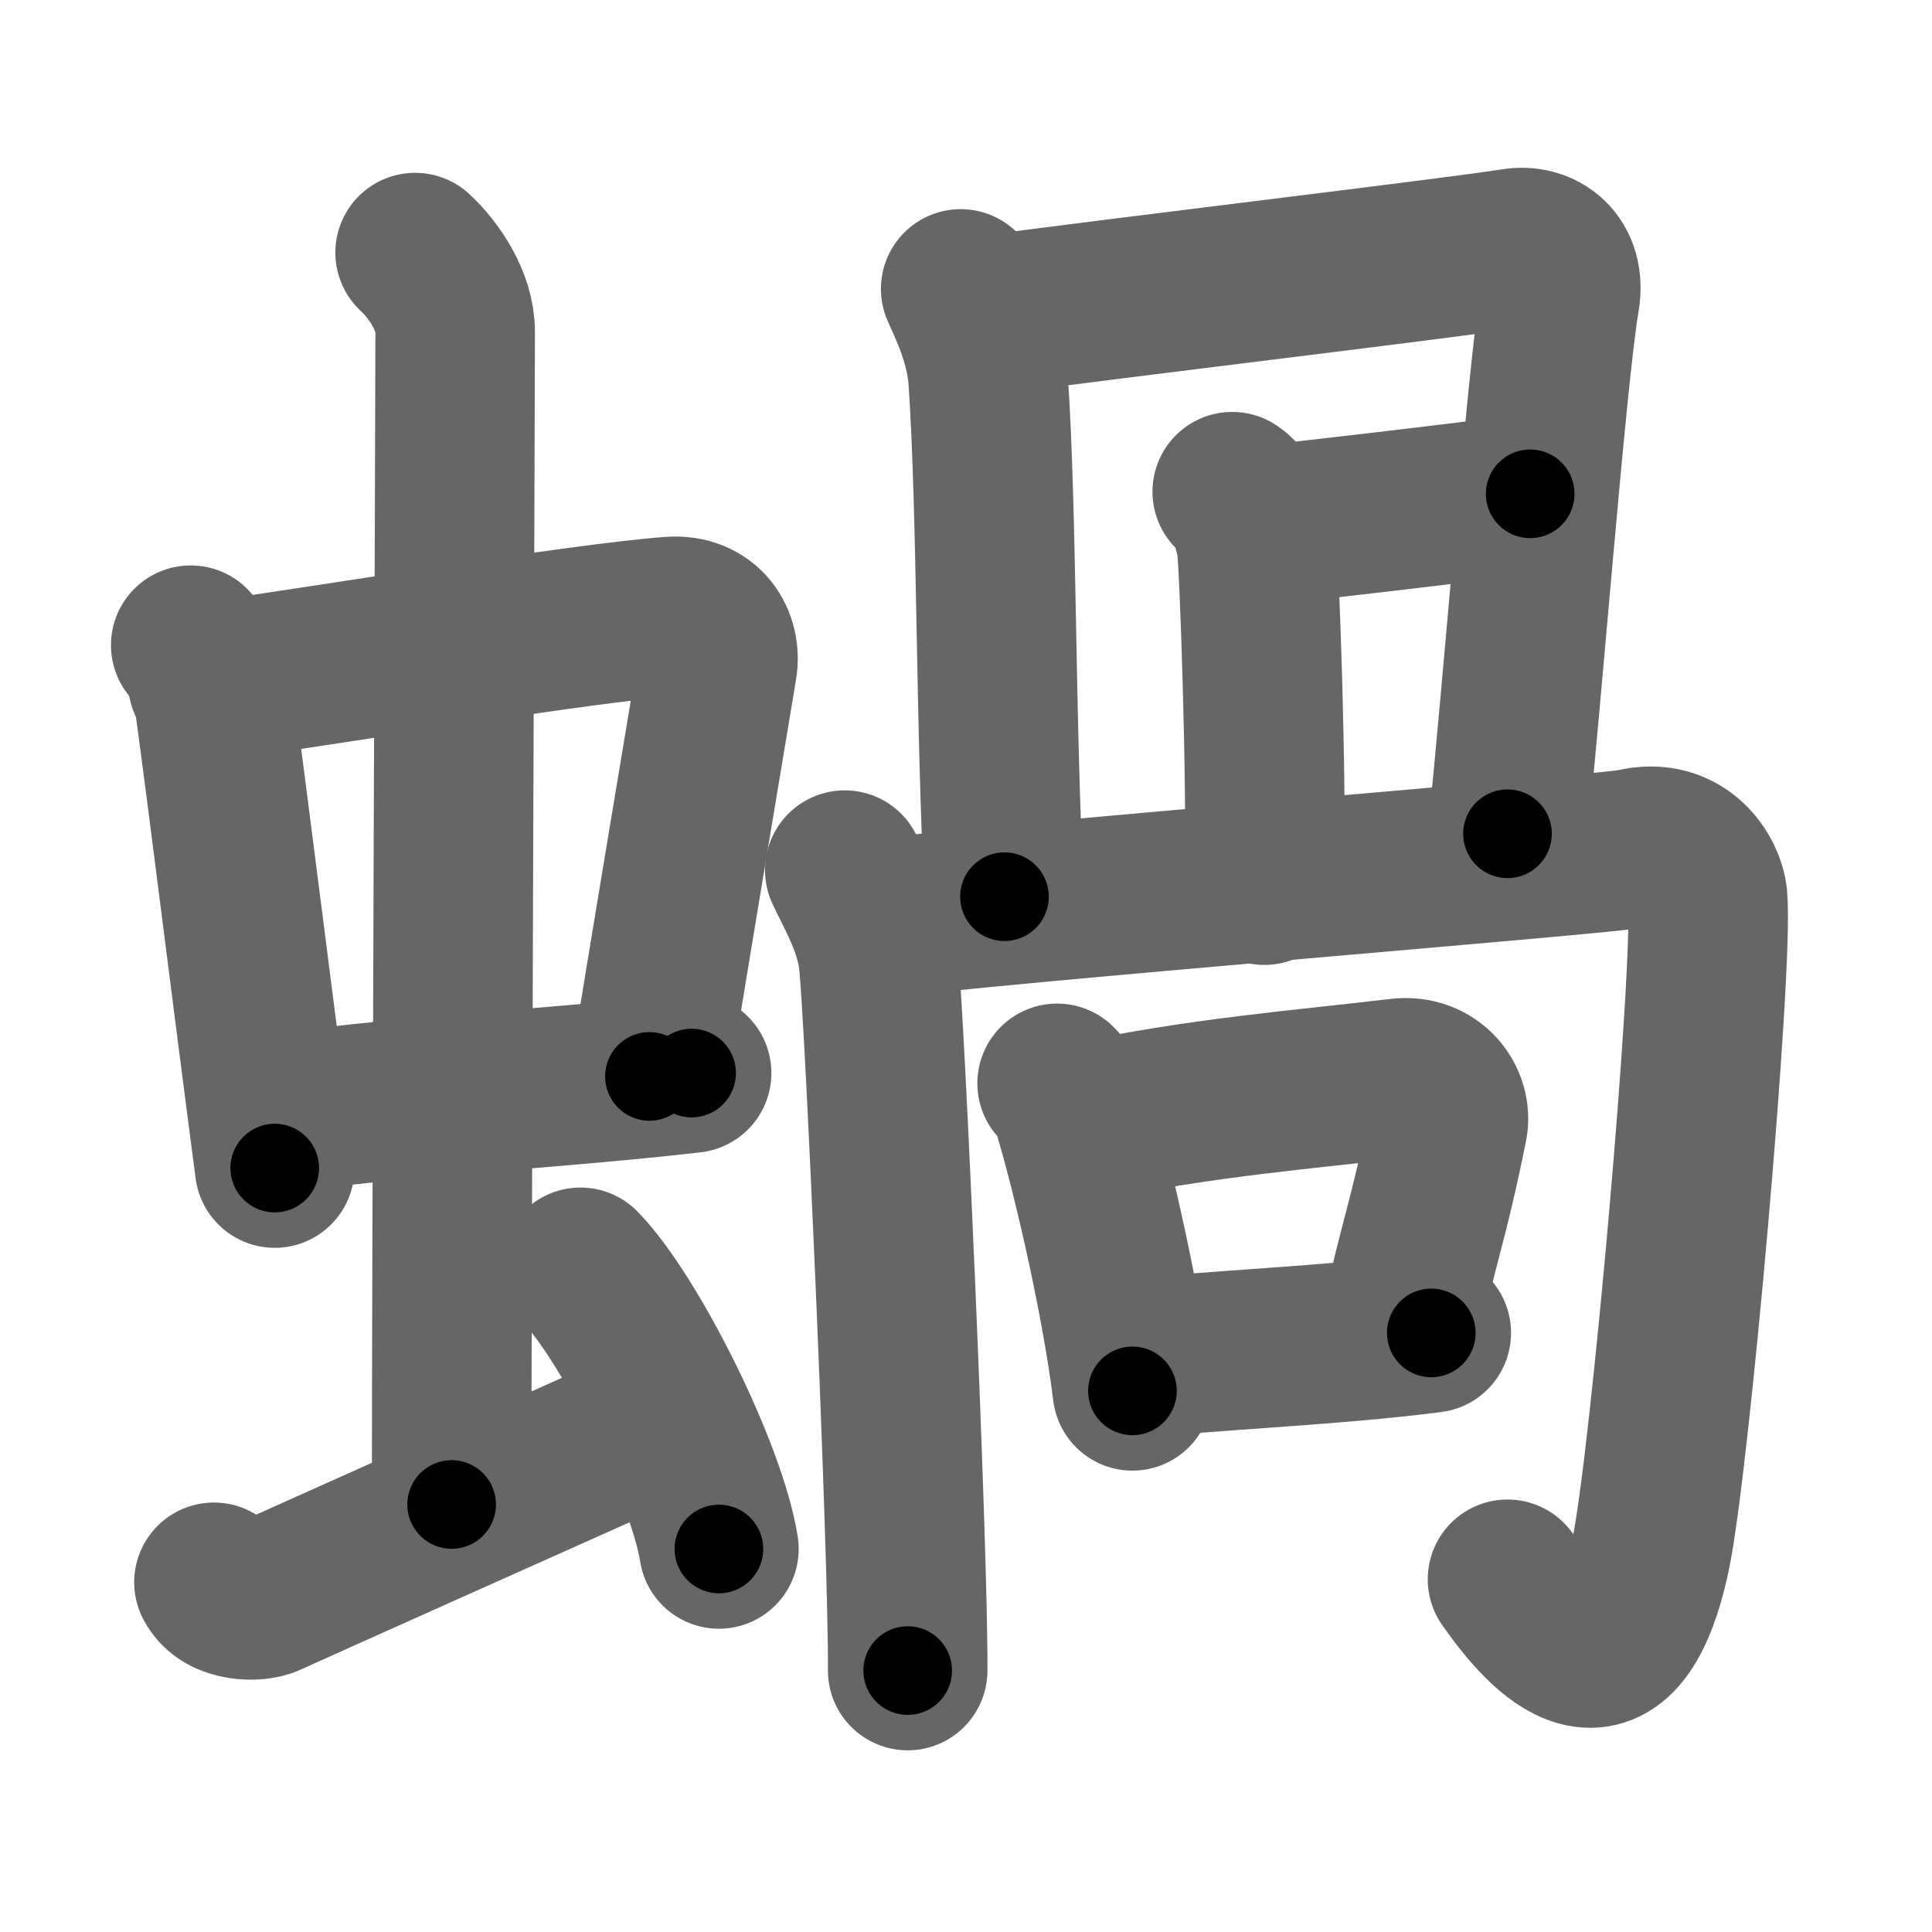 <svg xmlns="http://www.w3.org/2000/svg" width="109" height="109" viewBox="0 0 109 109" id="8778"><g fill="none" stroke="#666" stroke-width="9" stroke-linecap="round" stroke-linejoin="round"><g><g><g><g><path d="M10.76,36.4c0.51,0.62,1.14,1.72,1.25,2.54c0.97,7.12,2.09,16.34,3.49,26.96" /><path d="M11.72,38.48c6.93-0.97,21.11-3.33,26.13-3.7c1.96-0.14,2.86,1.38,2.62,2.83c-0.83,4.98-2.48,14.84-3.83,23.12" /><path d="M15.26,62.93c5.58-0.98,15.96-1.48,23.76-2.39" /></g><g><path d="M23.42,14.25c1.08,1,2.26,2.75,2.26,4.47c0,4.78-0.2,52.78-0.2,66.16" /></g></g><path d="M12.07,89.27c0.6,1.16,2.46,1.11,3.06,0.82c0.6-0.29,16.37-7.34,22.26-9.97" /><path d="M32.75,71.5c2.75,2.81,7.12,11.53,7.81,15.89" /></g><g><path d="M54.2,16.3c0.52,1.15,1.41,3.03,1.55,5.11c0.52,7.6,0.4,19.74,0.92,29.18" /><path d="M55.75,17.79c7.01-0.96,26.54-3.28,29.67-3.79c1.48-0.24,2.95,0.76,2.58,2.87c-0.74,4.31-2.21,23.46-2.95,30.17" /><path d="M69.52,27.74c0.76,0.46,1.22,2.07,1.37,2.99c0.15,0.92,0.6,13.45,0.44,19.21" /><path d="M71,29.66c2.45-0.23,11.83-1.34,15.33-1.8" /><g><path d="M47.66,49.09c0.52,1.15,1.66,3.01,1.9,5.07c0.35,3,1.69,33.34,1.65,40.09" /><path d="M49.06,51.9c6.64-0.92,41.78-3.71,43.09-4.03c2.8-0.69,4.09,1.62,4.19,2.76c0.35,3.92-2.13,31.99-3.22,37.09c-1.92,8.98-5.97,4.38-8.07,1.38" /></g><g><path d="M59.64,61.12c0.29,0.31,0.58,0.57,0.71,0.96c1,3.09,2.85,10.83,3.54,16.39" /><path d="M61.1,63.33c6.57-1.42,12.69-1.88,17.84-2.5c1.88-0.23,3.01,1.34,2.74,2.68c-1.12,5.52-1.57,6.26-2.66,11.25" /><path d="M64.02,76.66c3.96-0.46,11.29-0.75,16.73-1.46" /></g></g></g></g><g fill="none" stroke="#000" stroke-width="5" stroke-linecap="round" stroke-linejoin="round"><g><g><g><g><path d="M10.76,36.4c0.51,0.62,1.14,1.72,1.25,2.54c0.97,7.12,2.09,16.34,3.49,26.96" stroke-dasharray="30.046" stroke-dashoffset="30.046"><animate attributeName="stroke-dashoffset" values="30.046;30.046;0" dur="0.3s" fill="freeze" begin="0s;8778.click" /></path><path d="M11.72,38.48c6.93-0.97,21.11-3.33,26.13-3.7c1.96-0.14,2.86,1.38,2.62,2.83c-0.83,4.98-2.48,14.84-3.83,23.12" stroke-dasharray="54.342" stroke-dashoffset="54.342"><animate attributeName="stroke-dashoffset" values="54.342" fill="freeze" begin="8778.click" /><animate attributeName="stroke-dashoffset" values="54.342;54.342;0" keyTimes="0;0.356;1" dur="0.843s" fill="freeze" begin="0s;8778.click" /></path><path d="M15.26,62.93c5.58-0.98,15.96-1.48,23.76-2.39" stroke-dasharray="23.886" stroke-dashoffset="23.886"><animate attributeName="stroke-dashoffset" values="23.886" fill="freeze" begin="8778.click" /><animate attributeName="stroke-dashoffset" values="23.886;23.886;0" keyTimes="0;0.779;1" dur="1.082s" fill="freeze" begin="0s;8778.click" /></path></g><g><path d="M23.42,14.25c1.08,1,2.26,2.75,2.26,4.47c0,4.78-0.2,52.78-0.2,66.16" stroke-dasharray="71.3" stroke-dashoffset="71.3"><animate attributeName="stroke-dashoffset" values="71.3" fill="freeze" begin="8778.click" /><animate attributeName="stroke-dashoffset" values="71.3;71.3;0" keyTimes="0;0.669;1" dur="1.618s" fill="freeze" begin="0s;8778.click" /></path></g></g><path d="M12.07,89.27c0.6,1.16,2.46,1.11,3.06,0.82c0.6-0.29,16.37-7.34,22.26-9.97" stroke-dasharray="27.819" stroke-dashoffset="27.819"><animate attributeName="stroke-dashoffset" values="27.819" fill="freeze" begin="8778.click" /><animate attributeName="stroke-dashoffset" values="27.819;27.819;0" keyTimes="0;0.853;1" dur="1.896s" fill="freeze" begin="0s;8778.click" /></path><path d="M32.75,71.5c2.75,2.81,7.12,11.53,7.81,15.89" stroke-dasharray="17.864" stroke-dashoffset="17.864"><animate attributeName="stroke-dashoffset" values="17.864" fill="freeze" begin="8778.click" /><animate attributeName="stroke-dashoffset" values="17.864;17.864;0" keyTimes="0;0.914;1" dur="2.075s" fill="freeze" begin="0s;8778.click" /></path></g><g><path d="M54.2,16.3c0.52,1.15,1.41,3.03,1.55,5.11c0.52,7.6,0.4,19.74,0.92,29.18" stroke-dasharray="34.569" stroke-dashoffset="34.569"><animate attributeName="stroke-dashoffset" values="34.569" fill="freeze" begin="8778.click" /><animate attributeName="stroke-dashoffset" values="34.569;34.569;0" keyTimes="0;0.857;1" dur="2.421s" fill="freeze" begin="0s;8778.click" /></path><path d="M55.75,17.79c7.01-0.96,26.54-3.28,29.67-3.79c1.48-0.24,2.95,0.76,2.58,2.87c-0.74,4.31-2.21,23.46-2.95,30.17" stroke-dasharray="64.857" stroke-dashoffset="64.857"><animate attributeName="stroke-dashoffset" values="64.857" fill="freeze" begin="8778.click" /><animate attributeName="stroke-dashoffset" values="64.857;64.857;0" keyTimes="0;0.832;1" dur="2.909s" fill="freeze" begin="0s;8778.click" /></path><path d="M69.52,27.74c0.76,0.46,1.22,2.07,1.37,2.99c0.15,0.92,0.6,13.45,0.44,19.21" stroke-dasharray="22.586" stroke-dashoffset="22.586"><animate attributeName="stroke-dashoffset" values="22.586" fill="freeze" begin="8778.click" /><animate attributeName="stroke-dashoffset" values="22.586;22.586;0" keyTimes="0;0.928;1" dur="3.135s" fill="freeze" begin="0s;8778.click" /></path><path d="M71,29.66c2.45-0.23,11.83-1.34,15.33-1.8" stroke-dasharray="15.437" stroke-dashoffset="15.437"><animate attributeName="stroke-dashoffset" values="15.437" fill="freeze" begin="8778.click" /><animate attributeName="stroke-dashoffset" values="15.437;15.437;0" keyTimes="0;0.953;1" dur="3.289s" fill="freeze" begin="0s;8778.click" /></path><g><path d="M47.66,49.09c0.52,1.15,1.66,3.01,1.9,5.07c0.35,3,1.69,33.34,1.65,40.09" stroke-dasharray="45.573" stroke-dashoffset="45.573"><animate attributeName="stroke-dashoffset" values="45.573" fill="freeze" begin="8778.click" /><animate attributeName="stroke-dashoffset" values="45.573;45.573;0" keyTimes="0;0.878;1" dur="3.745s" fill="freeze" begin="0s;8778.click" /></path><path d="M49.06,51.9c6.64-0.92,41.78-3.71,43.09-4.03c2.8-0.69,4.09,1.62,4.19,2.76c0.35,3.92-2.13,31.99-3.22,37.09c-1.92,8.98-5.97,4.38-8.07,1.38" stroke-dasharray="99.209" stroke-dashoffset="99.209"><animate attributeName="stroke-dashoffset" values="99.209" fill="freeze" begin="8778.click" /><animate attributeName="stroke-dashoffset" values="99.209;99.209;0" keyTimes="0;0.834;1" dur="4.491s" fill="freeze" begin="0s;8778.click" /></path></g><g><path d="M59.64,61.12c0.29,0.31,0.58,0.57,0.71,0.96c1,3.09,2.85,10.83,3.54,16.39" stroke-dasharray="17.991" stroke-dashoffset="17.991"><animate attributeName="stroke-dashoffset" values="17.991" fill="freeze" begin="8778.click" /><animate attributeName="stroke-dashoffset" values="17.991;17.991;0" keyTimes="0;0.961;1" dur="4.671s" fill="freeze" begin="0s;8778.click" /></path><path d="M61.1,63.33c6.57-1.42,12.69-1.88,17.84-2.5c1.88-0.23,3.01,1.34,2.74,2.68c-1.12,5.52-1.57,6.26-2.66,11.25" stroke-dasharray="34.065" stroke-dashoffset="34.065"><animate attributeName="stroke-dashoffset" values="34.065" fill="freeze" begin="8778.click" /><animate attributeName="stroke-dashoffset" values="34.065;34.065;0" keyTimes="0;0.932;1" dur="5.012s" fill="freeze" begin="0s;8778.click" /></path><path d="M64.02,76.66c3.96-0.46,11.29-0.75,16.73-1.46" stroke-dasharray="16.797" stroke-dashoffset="16.797"><animate attributeName="stroke-dashoffset" values="16.797" fill="freeze" begin="8778.click" /><animate attributeName="stroke-dashoffset" values="16.797;16.797;0" keyTimes="0;0.968;1" dur="5.18s" fill="freeze" begin="0s;8778.click" /></path></g></g></g></g></svg>
